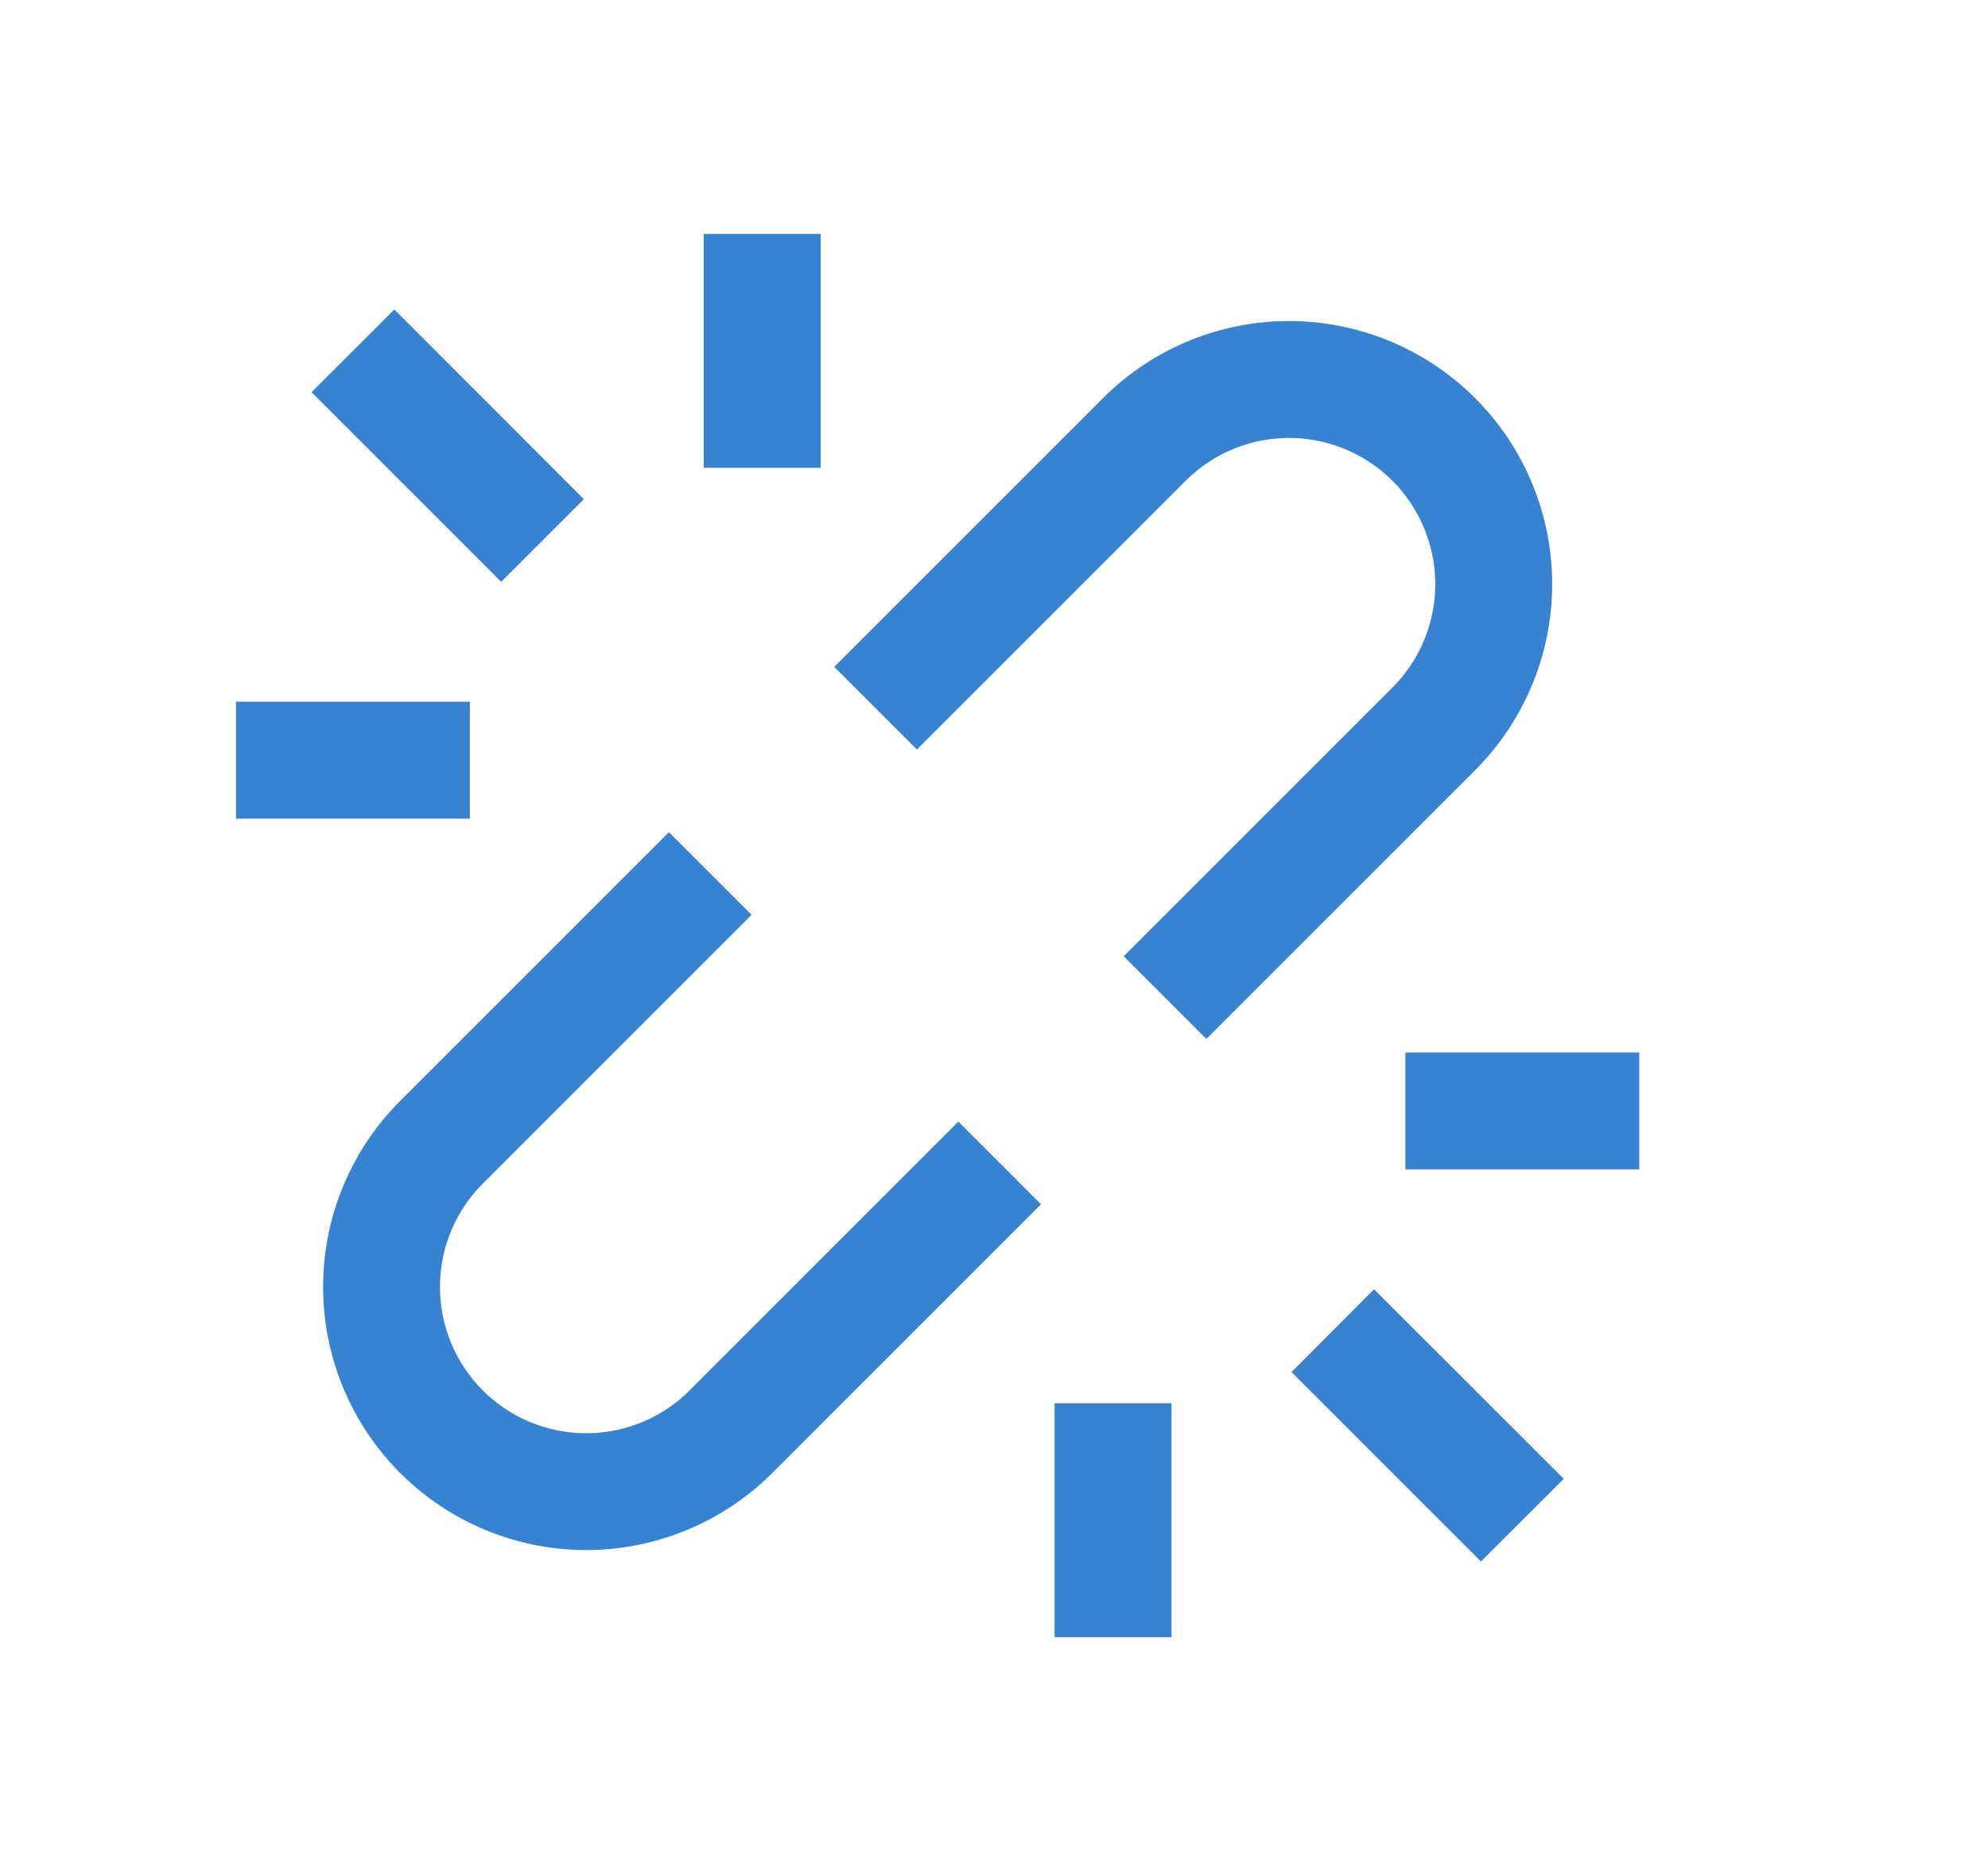 <?xml version="1.0" standalone="no"?><!DOCTYPE svg PUBLIC "-//W3C//DTD SVG 1.1//EN" "http://www.w3.org/Graphics/SVG/1.1/DTD/svg11.dtd"><svg class="icon" width="64px" height="60.24px" viewBox="0 0 1088 1024" version="1.1" xmlns="http://www.w3.org/2000/svg"><path fill="#3783d1" d="M385.152 256h64V128h-64v128z m-7.744 504.96a80 80 0 0 1-113.152-113.216l147.072-147.072-45.248-45.248-147.072 147.072a144 144 0 0 0 203.648 203.648l147.072-147.072-45.248-45.248-147.072 147.072z m282.816-192.384l147.072-147.072a144 144 0 1 0-203.648-203.648L456.576 364.928l45.248 45.248 147.072-147.072a80 80 0 1 1 113.152 113.152L614.976 523.328l45.248 45.248zM897.152 576v64h-128V576h128z m-640-128V384h-128v64h128z m384 448h-64v-128h64v128z m214.656-86.656l-45.312 45.248-103.68-103.68 45.184-45.312 103.808 103.744zM274.304 318.4l45.248-45.248-103.744-103.808-45.312 45.248 103.808 103.808z"  /></svg>